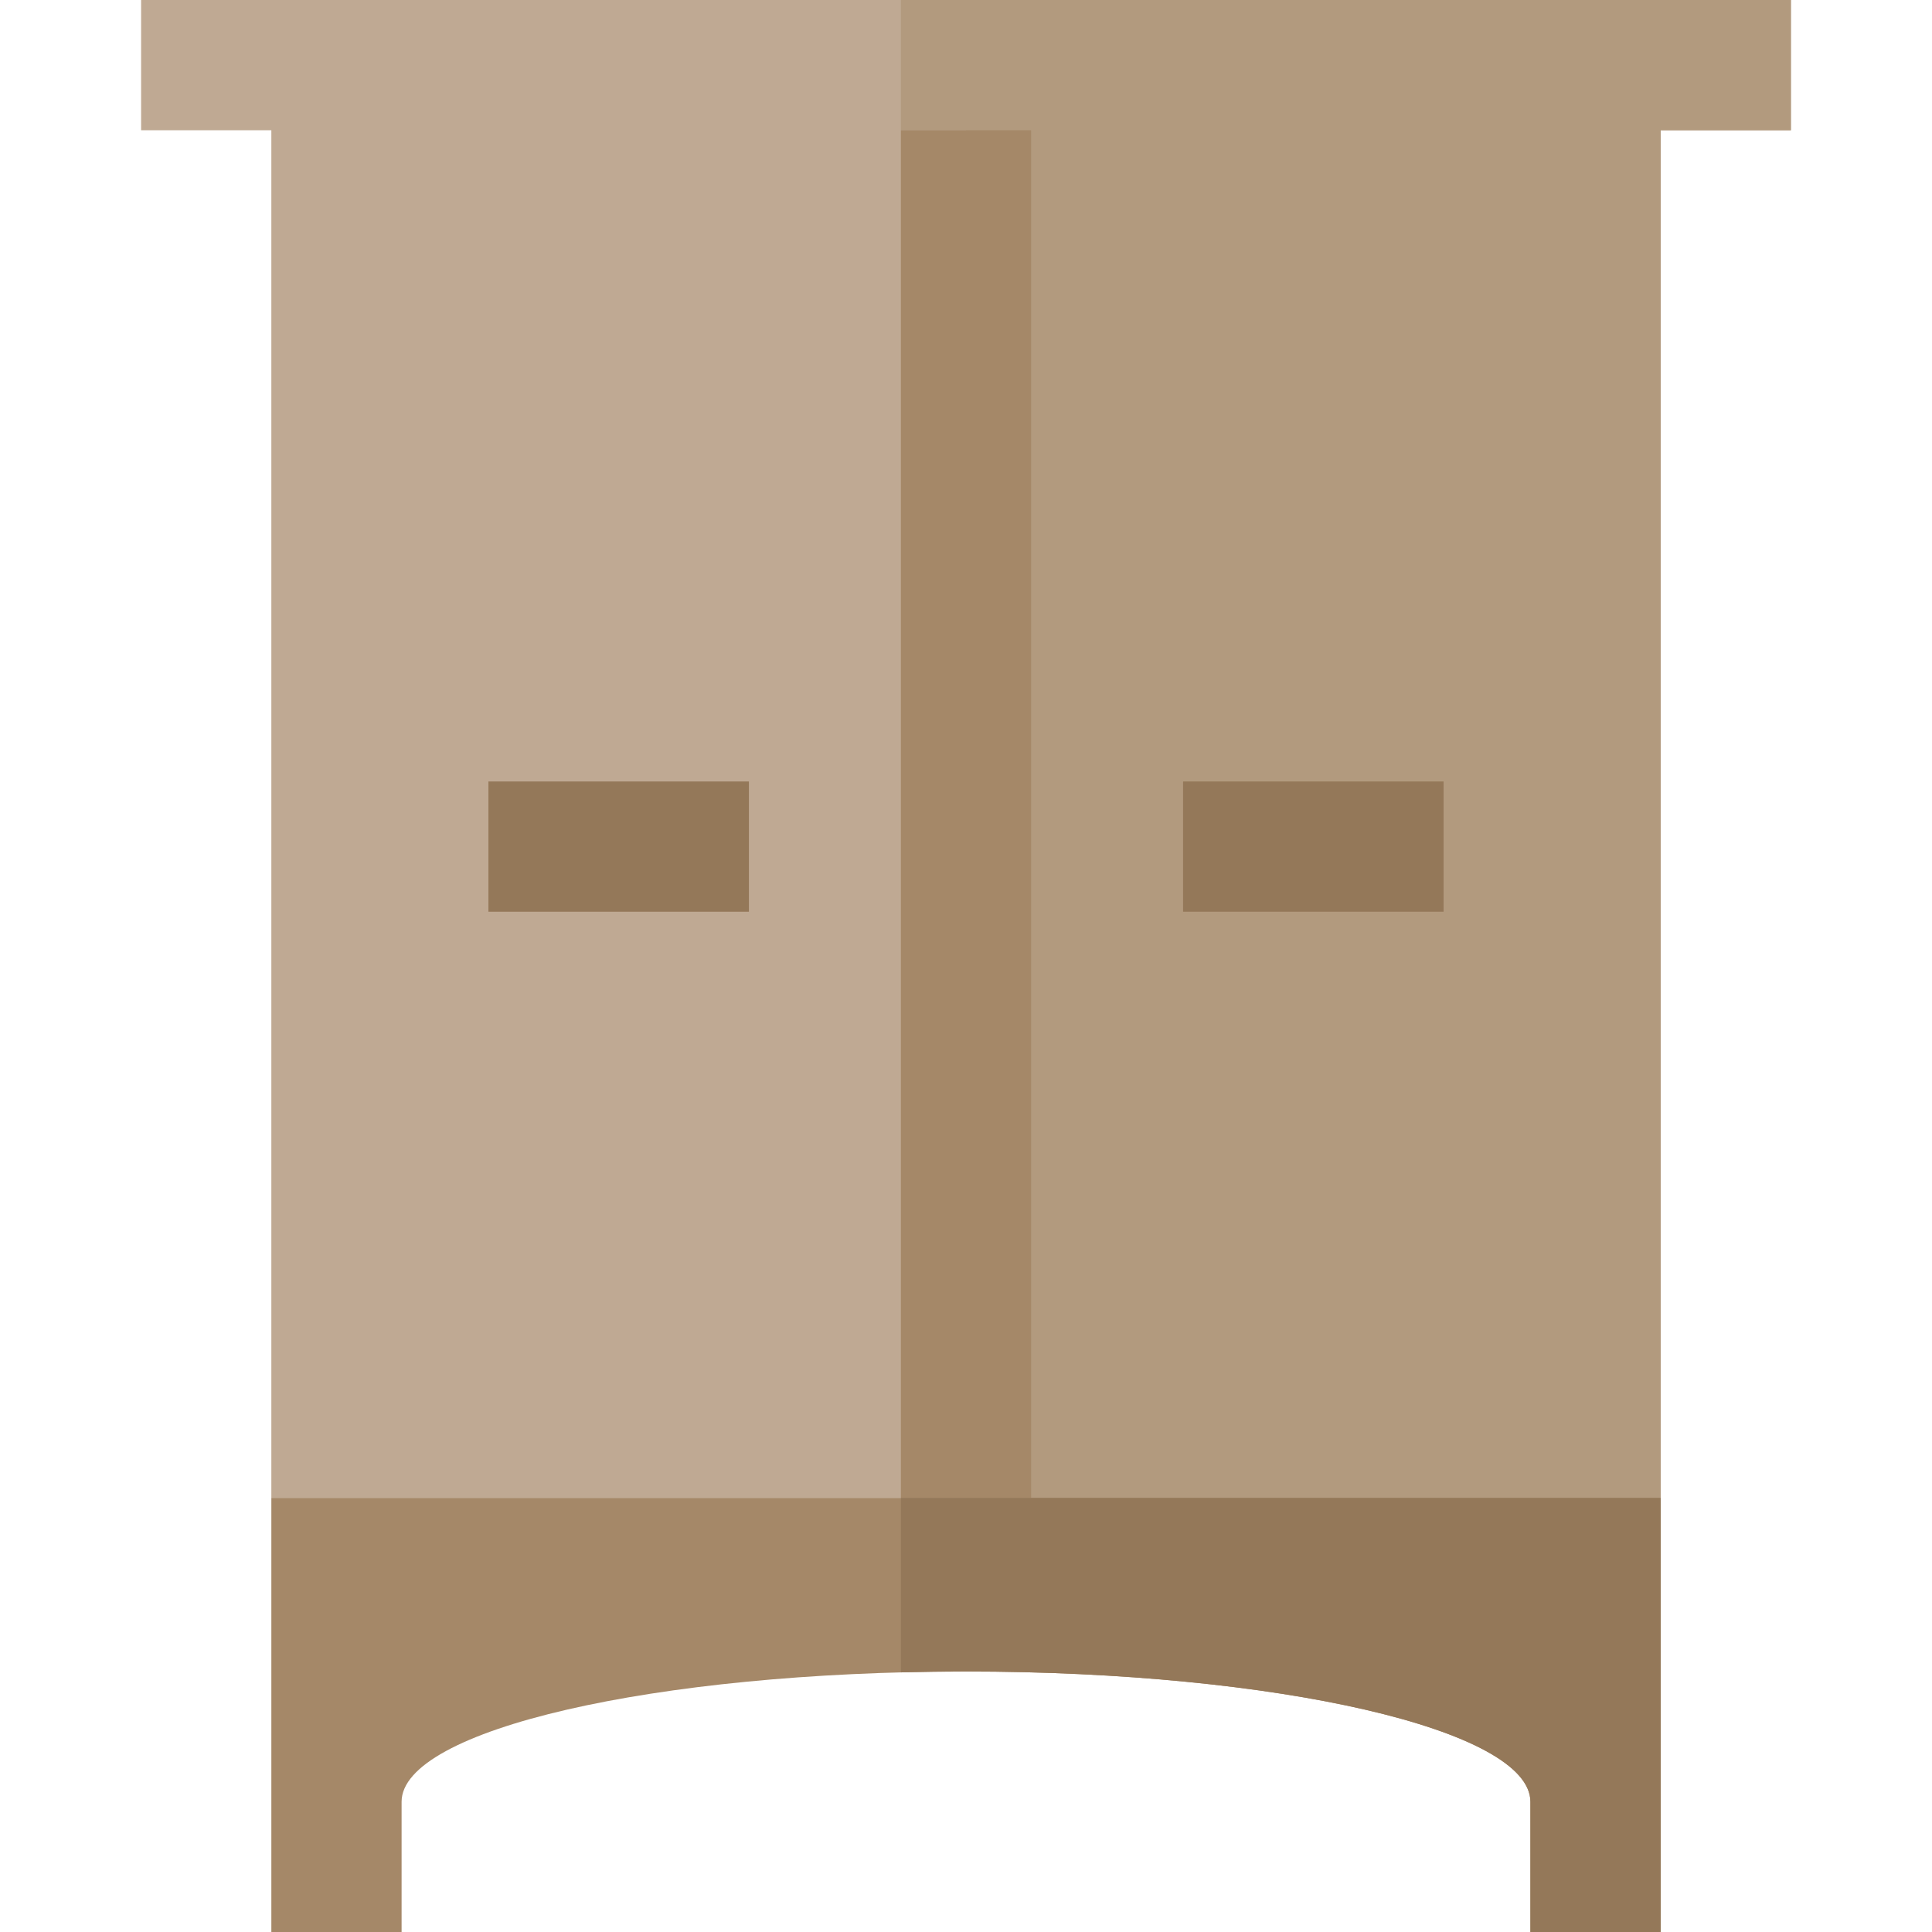 <?xml version="1.0" encoding="iso-8859-1"?>
<!-- Generator: Adobe Illustrator 19.0.0, SVG Export Plug-In . SVG Version: 6.00 Build 0)  -->
<svg version="1.1" id="Layer_1" xmlns="http://www.w3.org/2000/svg" xmlns:xlink="http://www.w3.org/1999/xlink" x="0px" y="0px"
	 viewBox="0 0 512 512" style="enable-background:new 0 0 512 512;" xml:space="preserve">
<polygon style="fill:#BFA993;" points="474.607,0 37.393,0 37.393,34.517 71.91,34.517 71.91,396.944 440.09,396.944 440.09,34.517 
	474.607,34.517 "/>
<polygon style="fill:#B29A7E;" points="238.742,0 238.742,34.517 256,34.517 256,396.944 440.09,396.944 440.09,34.517 
	474.607,34.517 474.607,0 "/>
<g>
	<rect x="129.438" y="207.101" style="fill:#947859;" width="69.034" height="34.517"/>
	<rect x="313.528" y="207.101" style="fill:#947859;" width="69.034" height="34.517"/>
</g>
<g>
	<rect x="238.742" y="34.517" style="fill:#A58868;" width="34.517" height="362.427"/>
	<path style="fill:#A58868;" d="M71.91,396.944v80.539V512h34.517v-34.517c0-19.063,66.966-34.517,149.573-34.517
		s149.573,15.454,149.573,34.517V512h34.517v-34.517v-80.539H71.91z"/>
</g>
<path style="fill:#947859;" d="M238.742,396.944v46.253c5.664-0.151,11.42-0.23,17.258-0.23c82.607,0,149.573,15.454,149.573,34.517
	V512h34.517v-34.517v-80.539H238.742z"/>
<g>
</g>
<g>
</g>
<g>
</g>
<g>
</g>
<g>
</g>
<g>
</g>
<g>
</g>
<g>
</g>
<g>
</g>
<g>
</g>
<g>
</g>
<g>
</g>
<g>
</g>
<g>
</g>
<g>
</g>
</svg>
